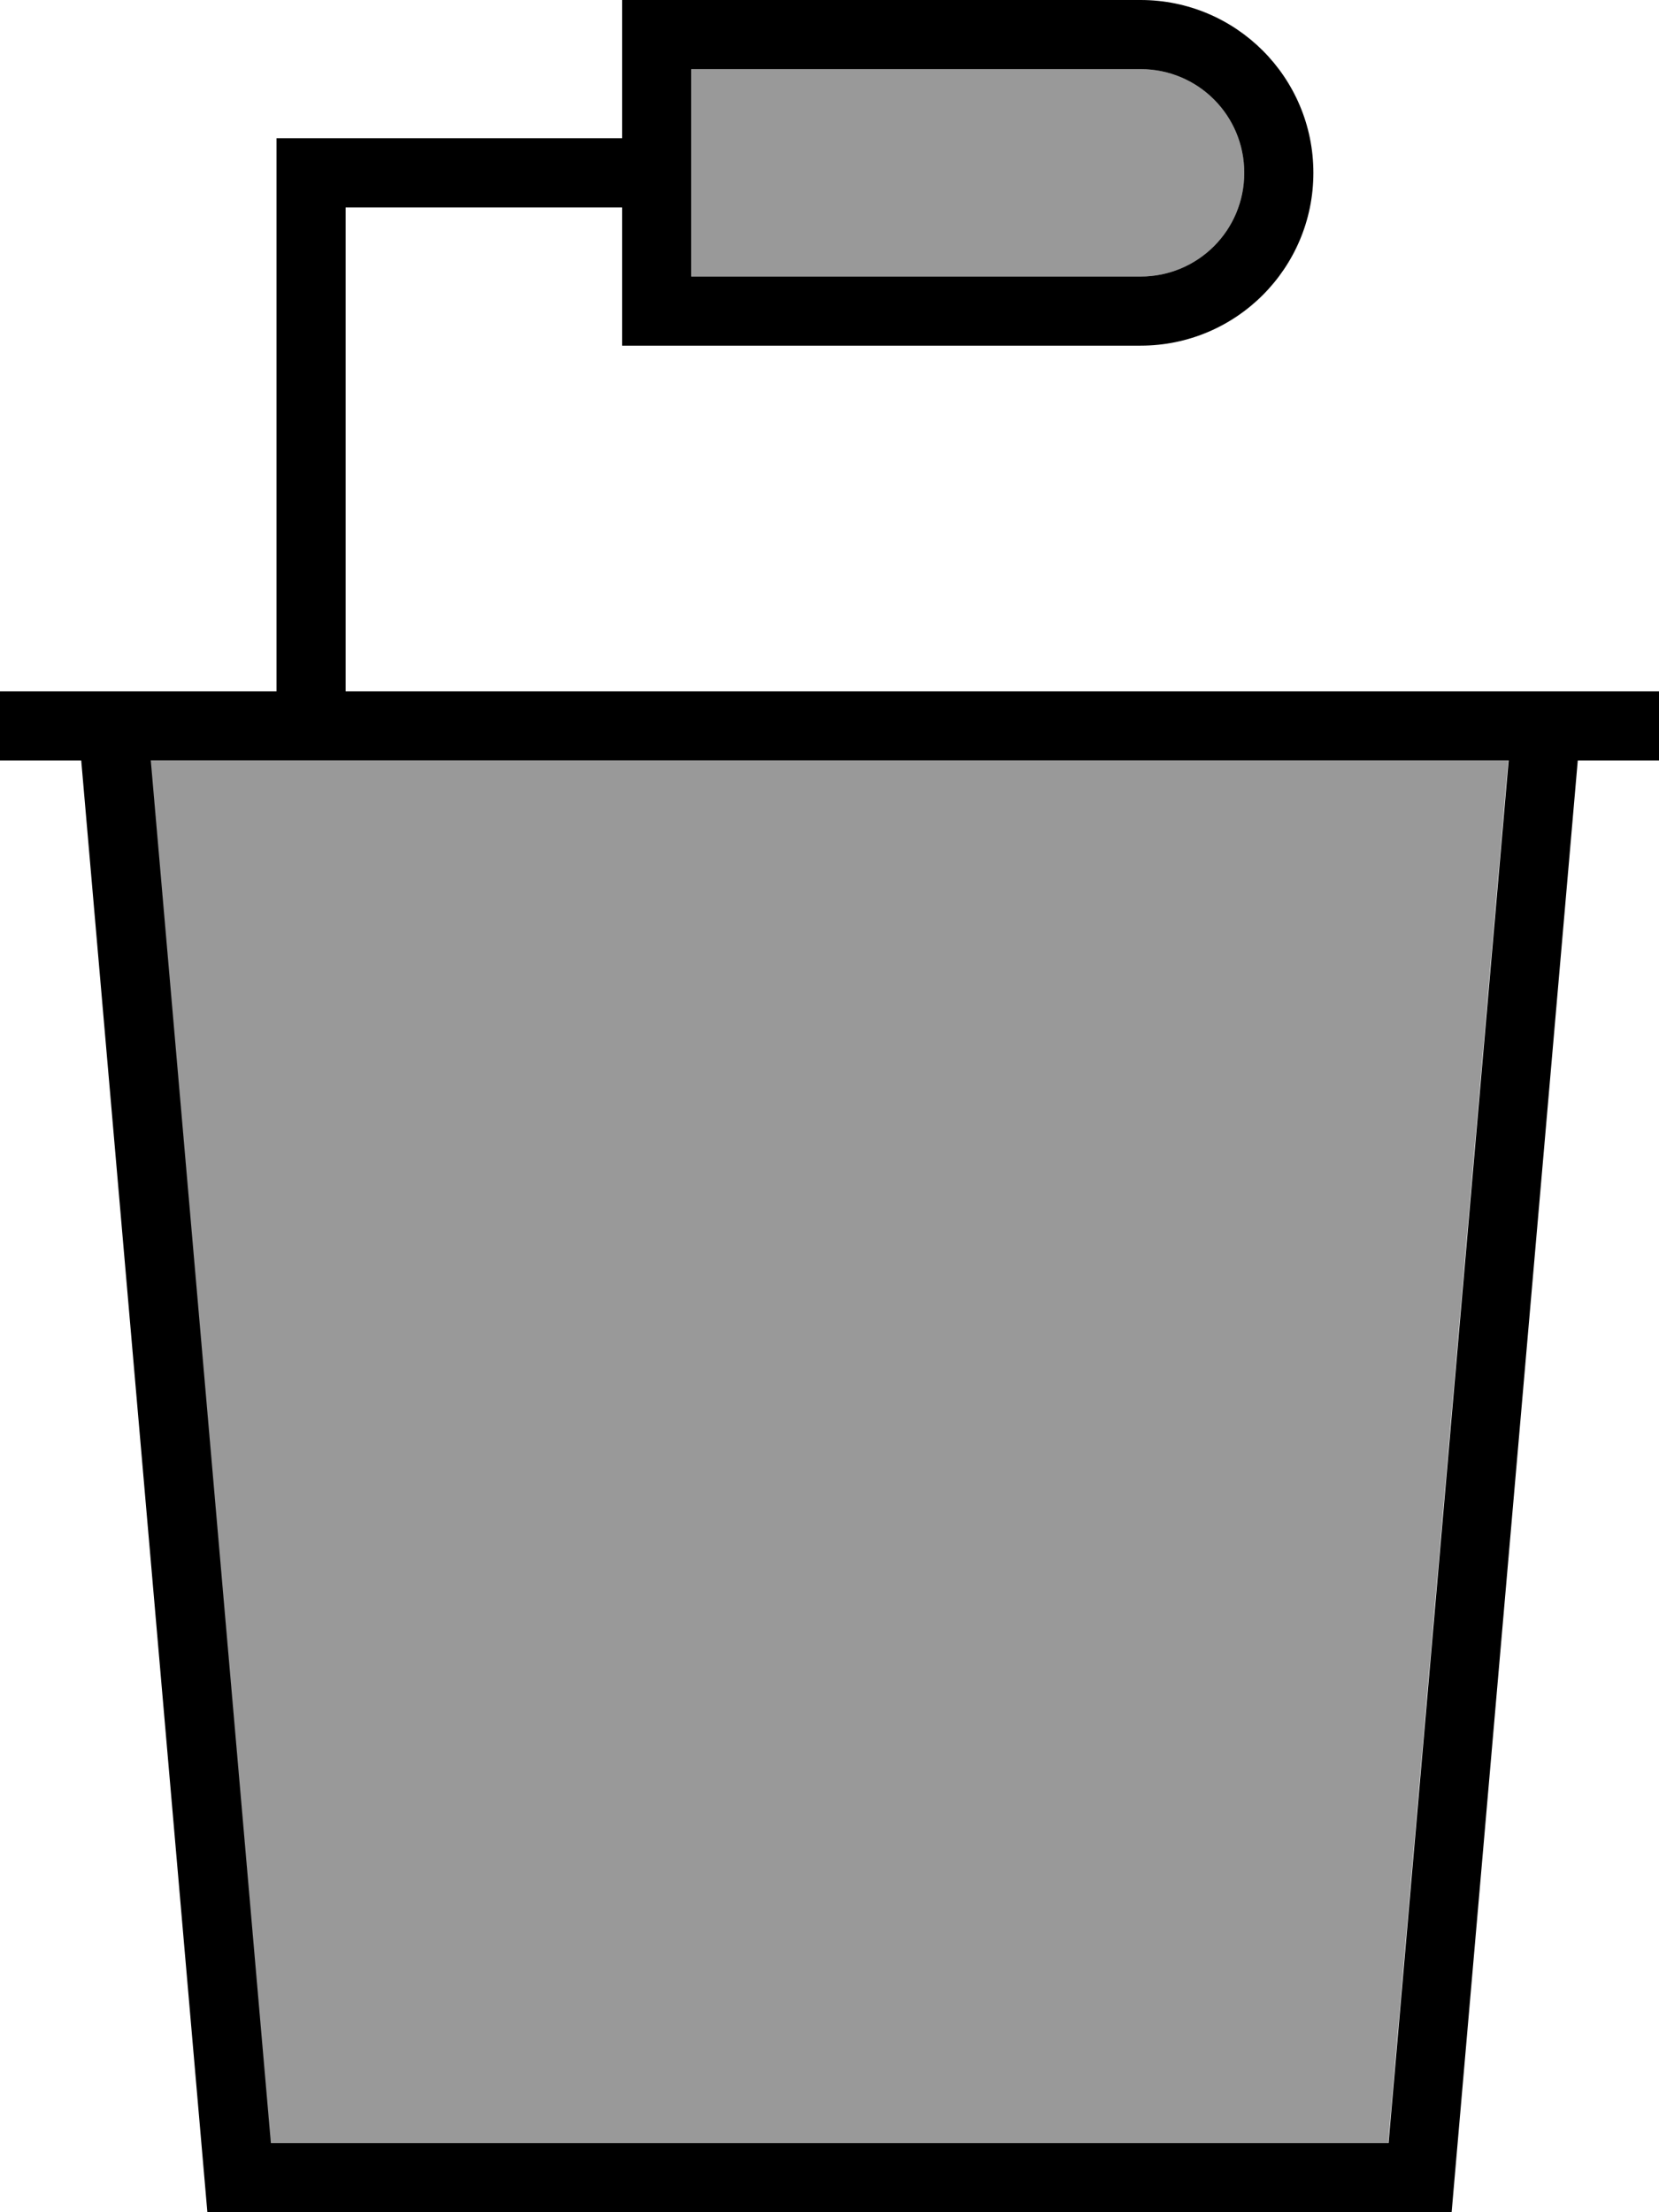 <svg fill="currentColor" xmlns="http://www.w3.org/2000/svg" viewBox="0 0 384 512"><!--! Font Awesome Pro 7.1.0 by @fontawesome - https://fontawesome.com License - https://fontawesome.com/license (Commercial License) Copyright 2025 Fonticons, Inc. --><path opacity=".4" fill="currentColor" d="M34.8 176l27.8 320 258.7 0 27.8-320-314.3 0zM160 16l0 48 104 0c13.3 0 24-10.7 24-24s-10.7-24-24-24L160 16z"/><path fill="currentColor" d="M160 16l0 48 104 0c13.3 0 24-10.7 24-24s-10.7-24-24-24L160 16zM144 0L264 0c22.1 0 40 17.9 40 40s-17.9 40-40 40l-120 0 0-32-64 0 0 112 304 0 0 16-18.8 0-29.2 336-288 0-29.2-336-18.8 0 0-16 64 0 0-128 80 0 0-32zM349.2 176l-314.3 0 27.8 320 258.7 0 27.8-320z"/></svg>